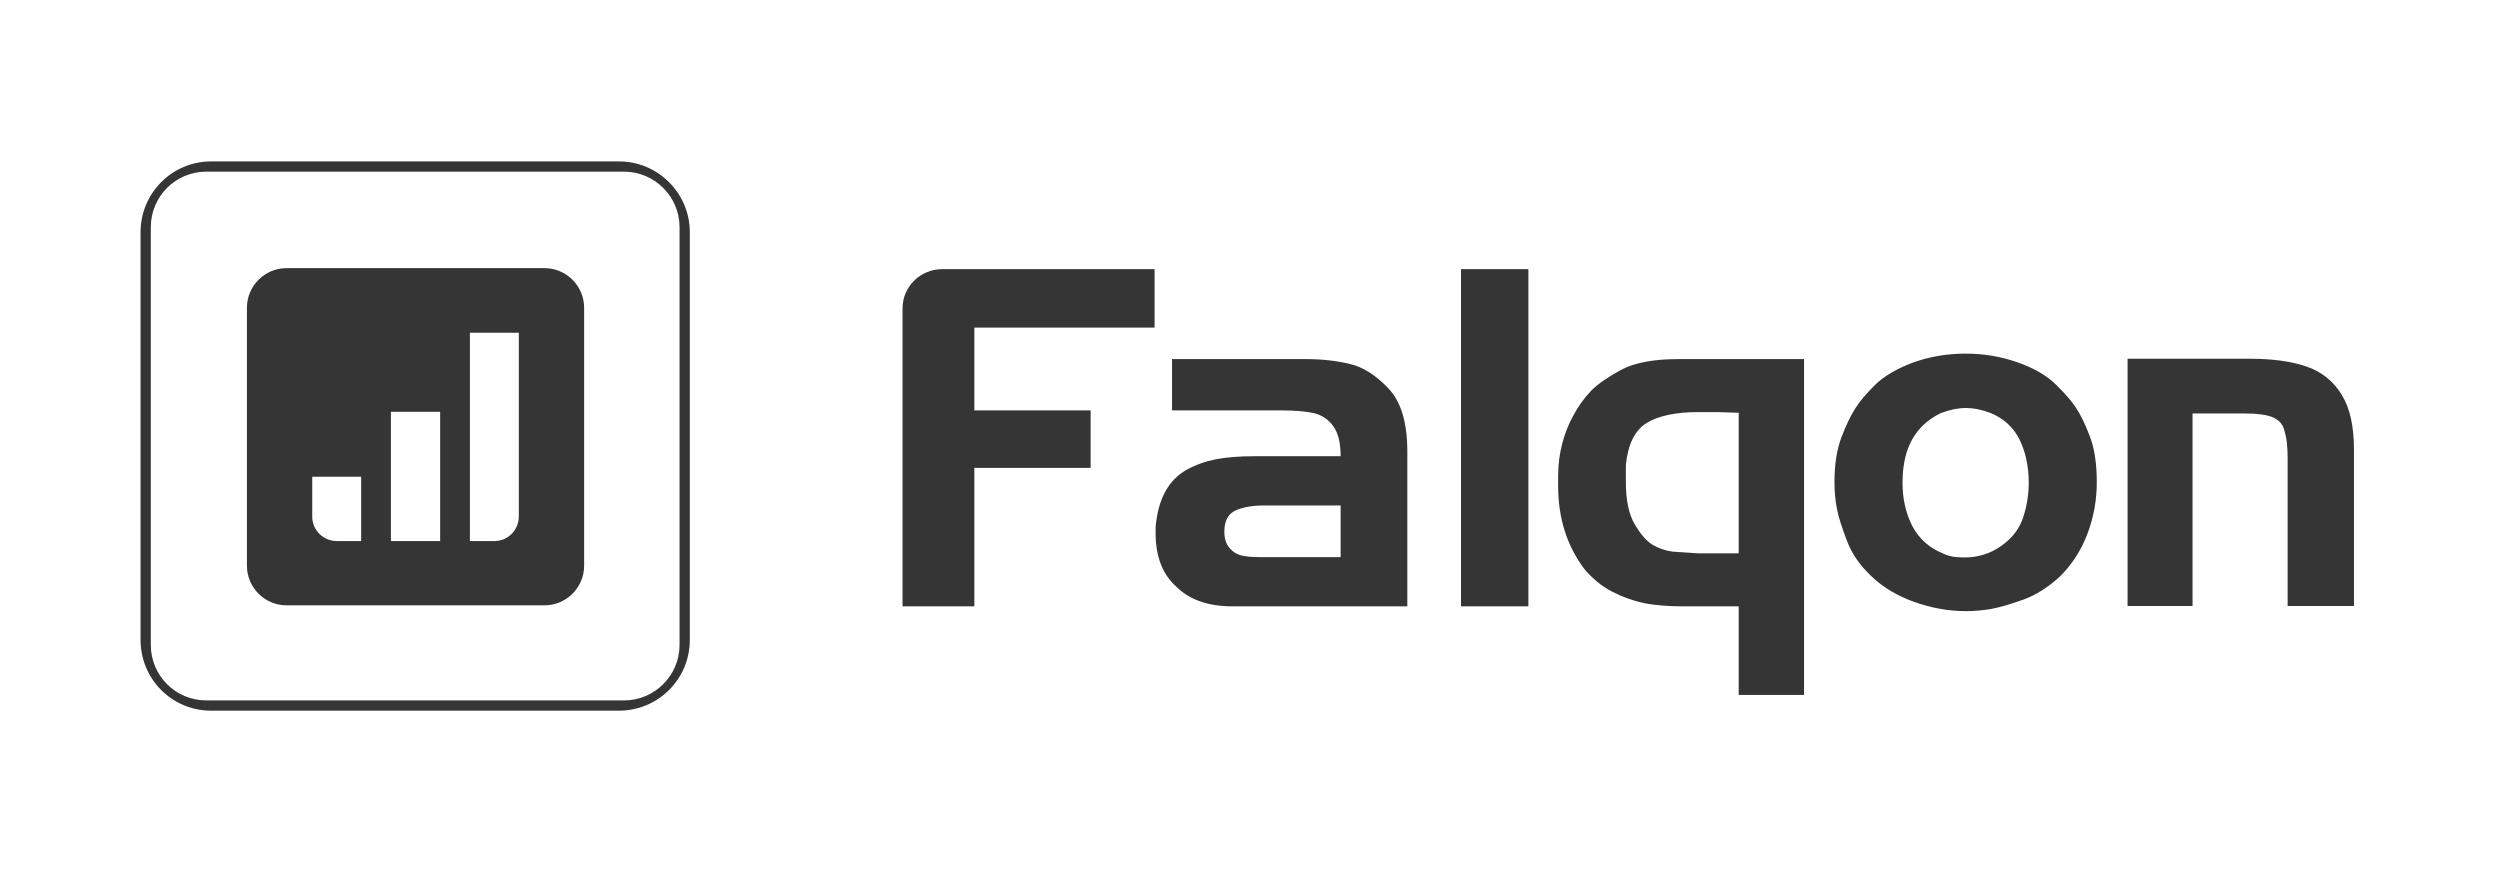 <svg version="1.2" xmlns="http://www.w3.org/2000/svg" viewBox="214 369 730 260" width="731" height="260">
	<title>New Project</title>
	<style>
		.s0 { fill: #353535 } 
	</style>
	<path id="Path 14" fill-rule="evenodd" class="s0" d="m498.4 464.8h52.7v-17.1h-62.1c-6.4 0-11.6 5.1-11.6 11.5v87.1h21v-40.5h34v-16.8h-34c0-0.9 0-24.2 0-24.2zm99.3 25q3.6 0.9 5.7 3.9 2.1 2.9 2.1 8.7h-25.2q-6.7 0-11.3 0.9-4.6 0.9-8.6 3.1-4 2.3-6.2 6.4-2.2 4-2.8 10.2v1.9q0 10.2 6 15.6 5.8 5.8 16.5 5.8h51.1v-45.3q0-12.6-5.5-18.4-5.6-5.9-11.4-7.2-5.8-1.4-12.8-1.4h-39.1v15h31.9q5.9 0 9.6 0.8zm-21.3 41.6q-2-0.5-3.4-2.2-1.5-1.7-1.5-4.8 0-4.7 3.4-6.2 3.3-1.4 8.1-1.4h22.5v15.1h-23.8q-3.3 0-5.3-0.5zm64.3 14.9h19.7v-98.6h-19.7zm63.5-72.3q-10.7 0-16.6 3.1-5.9 3.2-8.8 6.1-2.9 3-5.1 7-2.2 3.9-3.4 8.5-1.2 4.5-1.2 9.6v2.8q0 14 7.6 24.2 3.7 4.4 8.2 6.7 4.4 2.3 9.5 3.4 4.9 0.9 11.2 0.9h16.3v25.9h19.1v-98.2zm-1.6 56.3q-3.1-0.4-5.9-2-2.7-1.7-5.2-6-2.6-4.3-2.6-12.5v-4.8q0.9-9.2 6.2-12.4 5.3-3.1 14.9-3.1h5.9l6 0.2v41.1h-11.8zm121.3-5.3q2.7-7.2 2.7-15 0-8.3-2.1-13.6-2-5.2-4-8.2-1.9-2.9-5.9-6.8-4.1-4-11.3-6.5-7.2-2.5-15-2.5-8.2 0-15.4 2.6-7.2 2.7-11.2 6.6-3.9 3.9-5.7 6.8-1.9 2.9-4 8.3-2.1 5.4-2.1 13.3 0 4.1 0.7 7.7 0.7 3.6 2.9 9.3 2.1 5.7 7.2 10.5 5 4.8 12.5 7.5 7.6 2.7 15.1 2.7 4 0 7.7-0.7 3.7-0.7 9.2-2.7 5.5-2 10.7-6.8 5.3-5.3 8-12.5zm-51.2-2.1q-2.9-5.7-2.9-12.7 0-5.2 1.3-9.2 1.3-3.9 3.8-6.7 2.4-2.7 6.1-4.5 3.9-1.5 7.4-1.5 3.2 0 7 1.4 5.9 2.4 8.6 7.8 2.7 5.5 2.7 12.7 0 5.1-1.6 10-1.6 5-6.4 8.4-4.8 3.4-10.7 3.4-1.6 0-3.3-0.2-1.8-0.3-2.9-0.9-6.1-2.4-9.1-8zm81.9-33h15.3q5.5 0 8.1 1.1 2.6 1.1 3.3 3.4 0.7 2.2 0.9 4.2 0.2 2 0.2 4.2v43.4h19.4v-45.8q0-10.2-3.6-16-3.6-5.9-10.2-8.2-6.6-2.3-16.6-2.3h-35.8v72.3h19zm-439.4 66.2v-119.2c0-11.4-9.3-20.7-20.7-20.7h-119.3c-11.4 0-20.6 9.3-20.6 20.7v119.2c0 11.5 9.2 20.7 20.6 20.7h119.3c11.4 0 20.7-9.2 20.7-20.7zm-19.2-136.9c8.9 0 16.2 7.3 16.2 16.2v122.2c0 8.9-7.3 16.2-16.2 16.2h-122.2c-9 0-16.2-7.3-16.2-16.2v-122.2c0-8.9 7.2-16.2 16.2-16.2z"/>
	<path id="Path 15" class="s0" d="m297.3 447.4c-6.4 0-11.6 5.2-11.6 11.6v75.4c0 6.4 5.2 11.6 11.6 11.6h75.4c6.4 0 11.6-5.2 11.6-11.6v-75.4c0-6.4-5.2-11.6-11.6-11.6m-30.5 79.8h-14.4v-37.8h14.4zm-23.1 0h-7.1c-4 0-7.2-3.2-7.2-7.1v-11.7h14.3zm46.1-7.2c0 4-3.2 7.2-7.1 7.2h-7.2v-60.9h14.3z"/>
</svg>